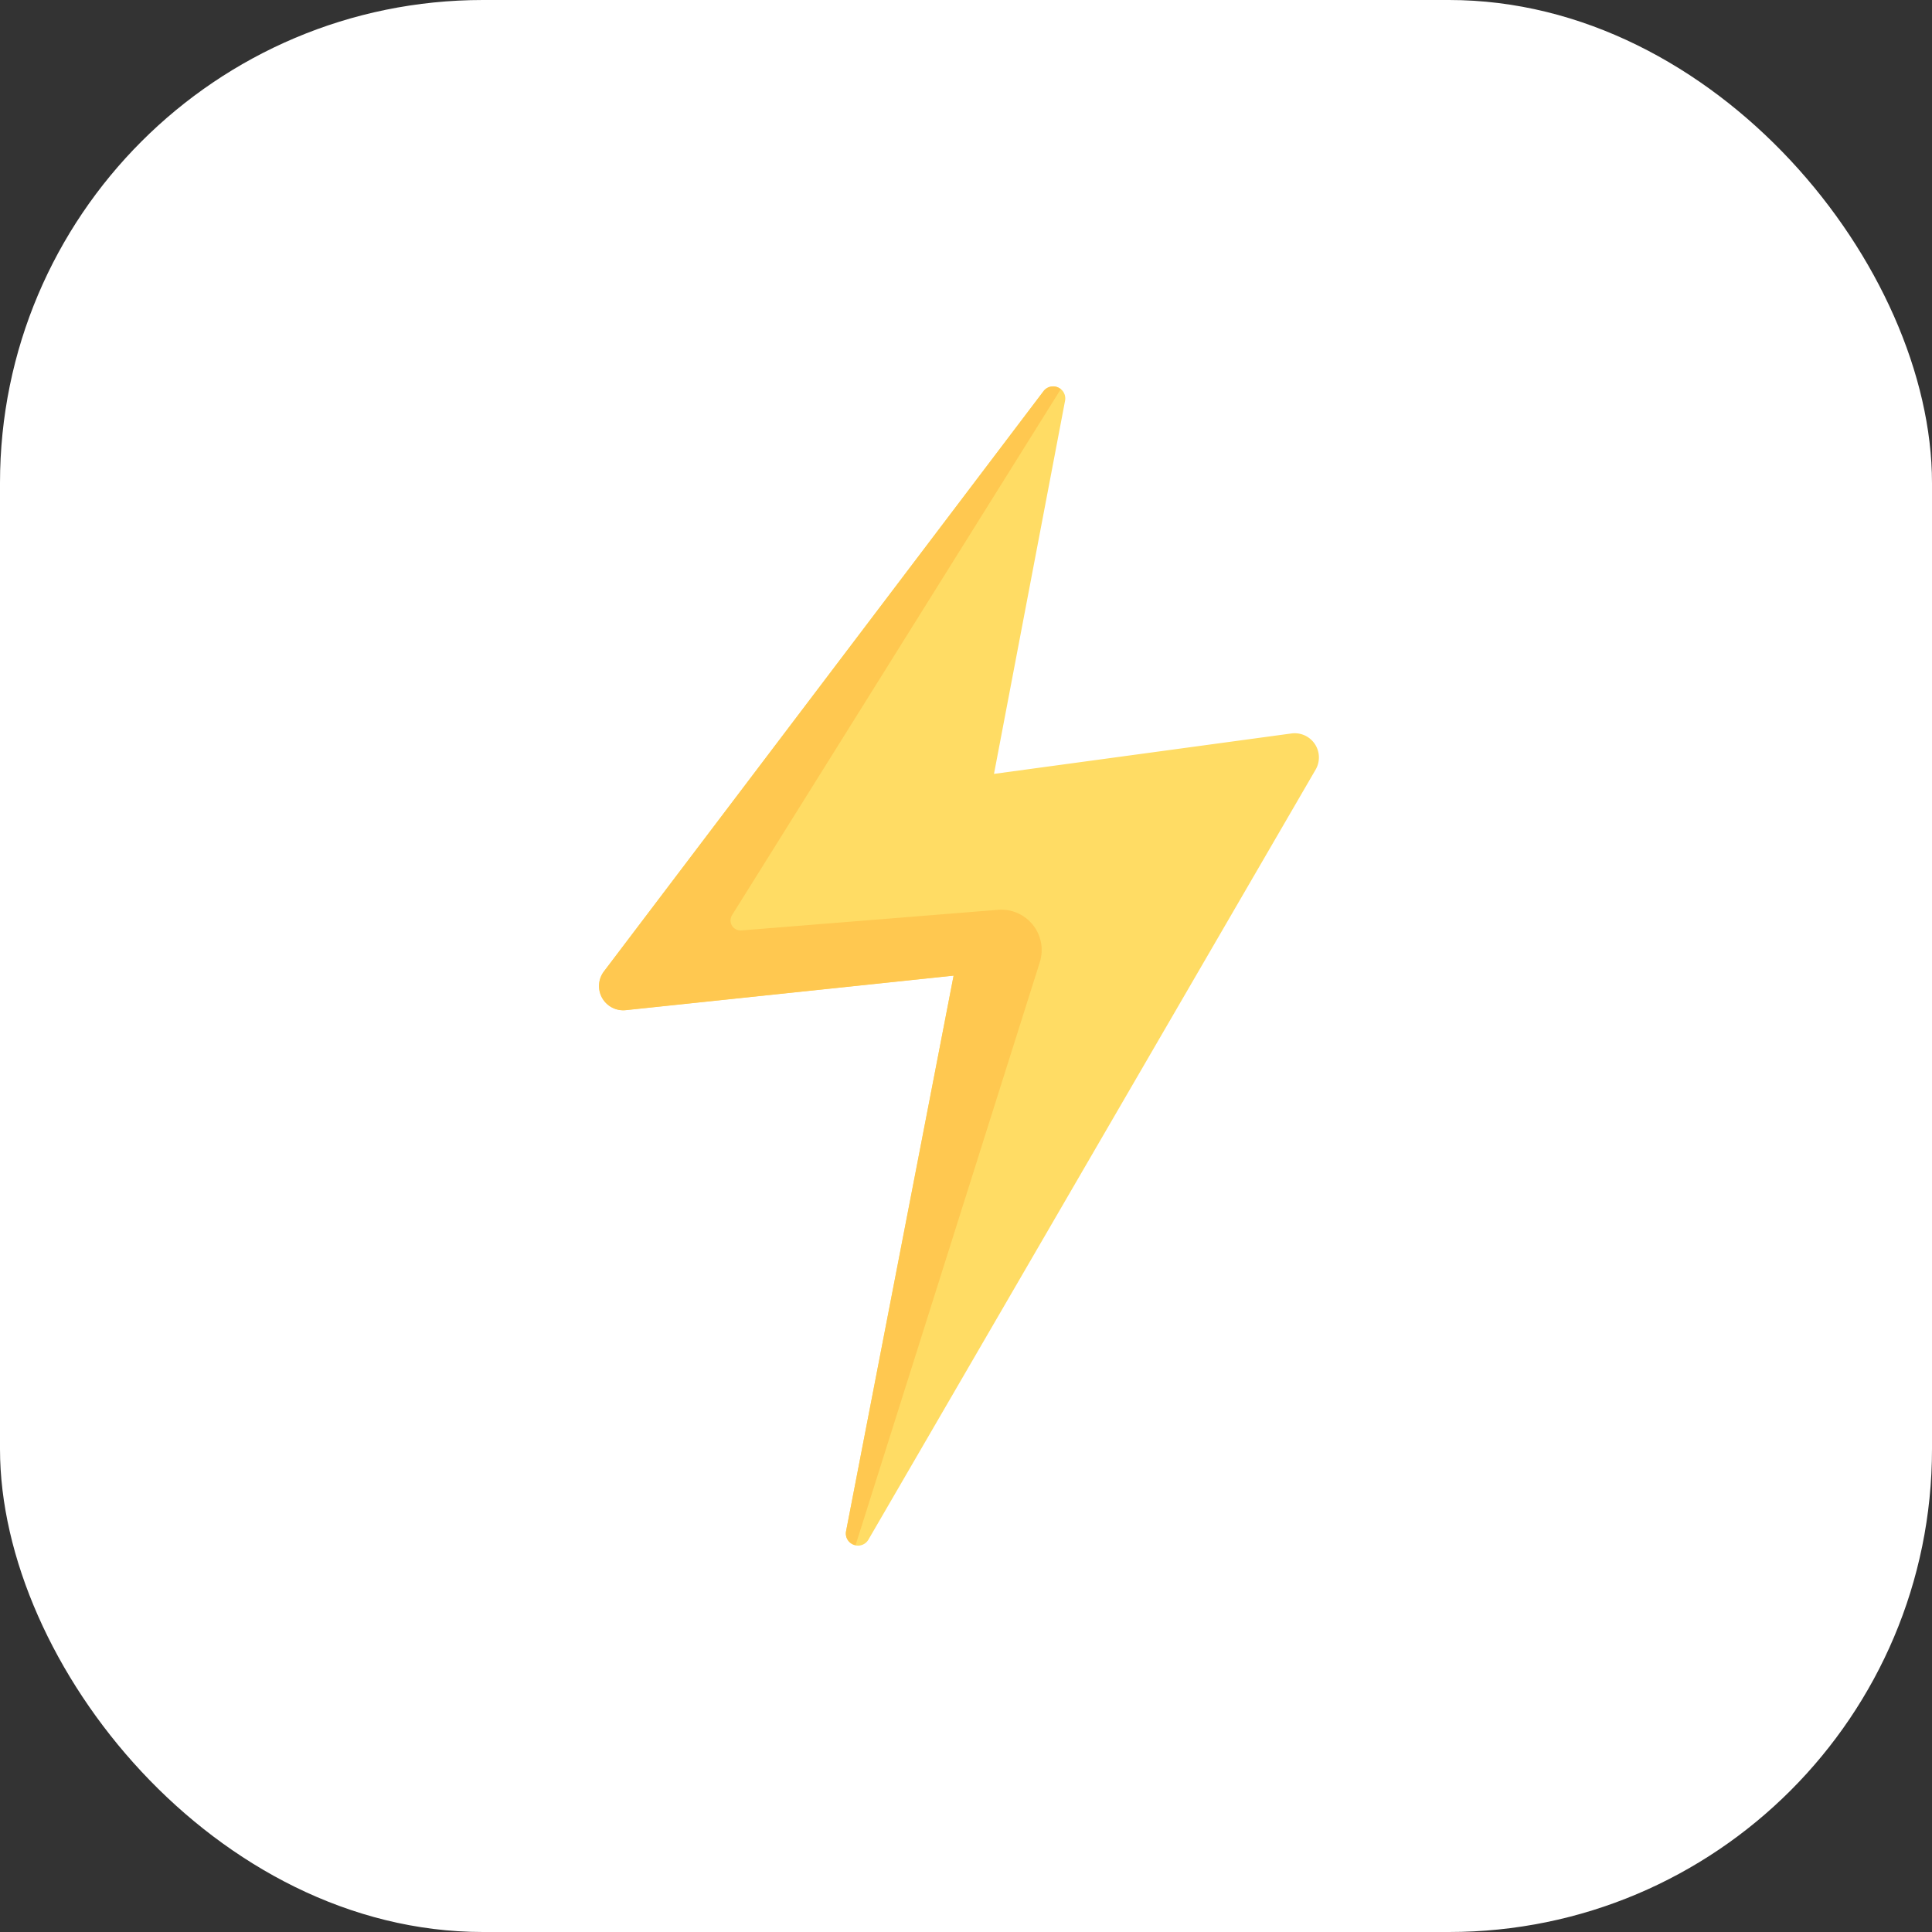 <svg id="likeCreating" xmlns="http://www.w3.org/2000/svg" width="100" height="100" viewBox="0 0 100 100">
  <rect x="0" y="0" width="100" height="100" fill="#333333" stroke="none"/>
  <g id="Group_460" data-name="Group 460" transform="translate(-754 -2811)">
    <g id="Group_451" data-name="Group 451" transform="translate(628 -3530)">
      <rect id="Rectangle_75" data-name="Rectangle 75" width="100" height="100" rx="25" transform="translate(126 6341)" fill="#fff"/>
    </g>
    <g id="Group_452" data-name="Group 452" transform="translate(-533.981 -39.007)">
      <path id="Path_1499" data-name="Path 1499" d="M1332.934,2929.692l23.143-39.849a1.253,1.253,0,0,0-1.253-1.872l-15.394,2.092,3.678-19.31a.627.627,0,0,0-1.115-.5l-22.755,30.036a1.254,1.254,0,0,0,1.13,2l16.972-1.786-5.564,28.747A.627.627,0,0,0,1332.934,2929.692Z" transform="translate(0 0)" fill="#ffdc64"/>
      <path id="Path_1500" data-name="Path 1500" d="M1326.354,2898.169a.519.519,0,0,1-.482-.792l17.013-27.221a.618.618,0,0,0-.893.105l-22.755,30.036a1.254,1.254,0,0,0,1.13,2l16.972-1.787-5.564,28.747a.61.61,0,0,0,.492.726l9.534-30.169a2.089,2.089,0,0,0-2.159-2.712Z" transform="translate(0 -0.003)" fill="#ffc850"/>
    </g>
  </g>
</svg>
